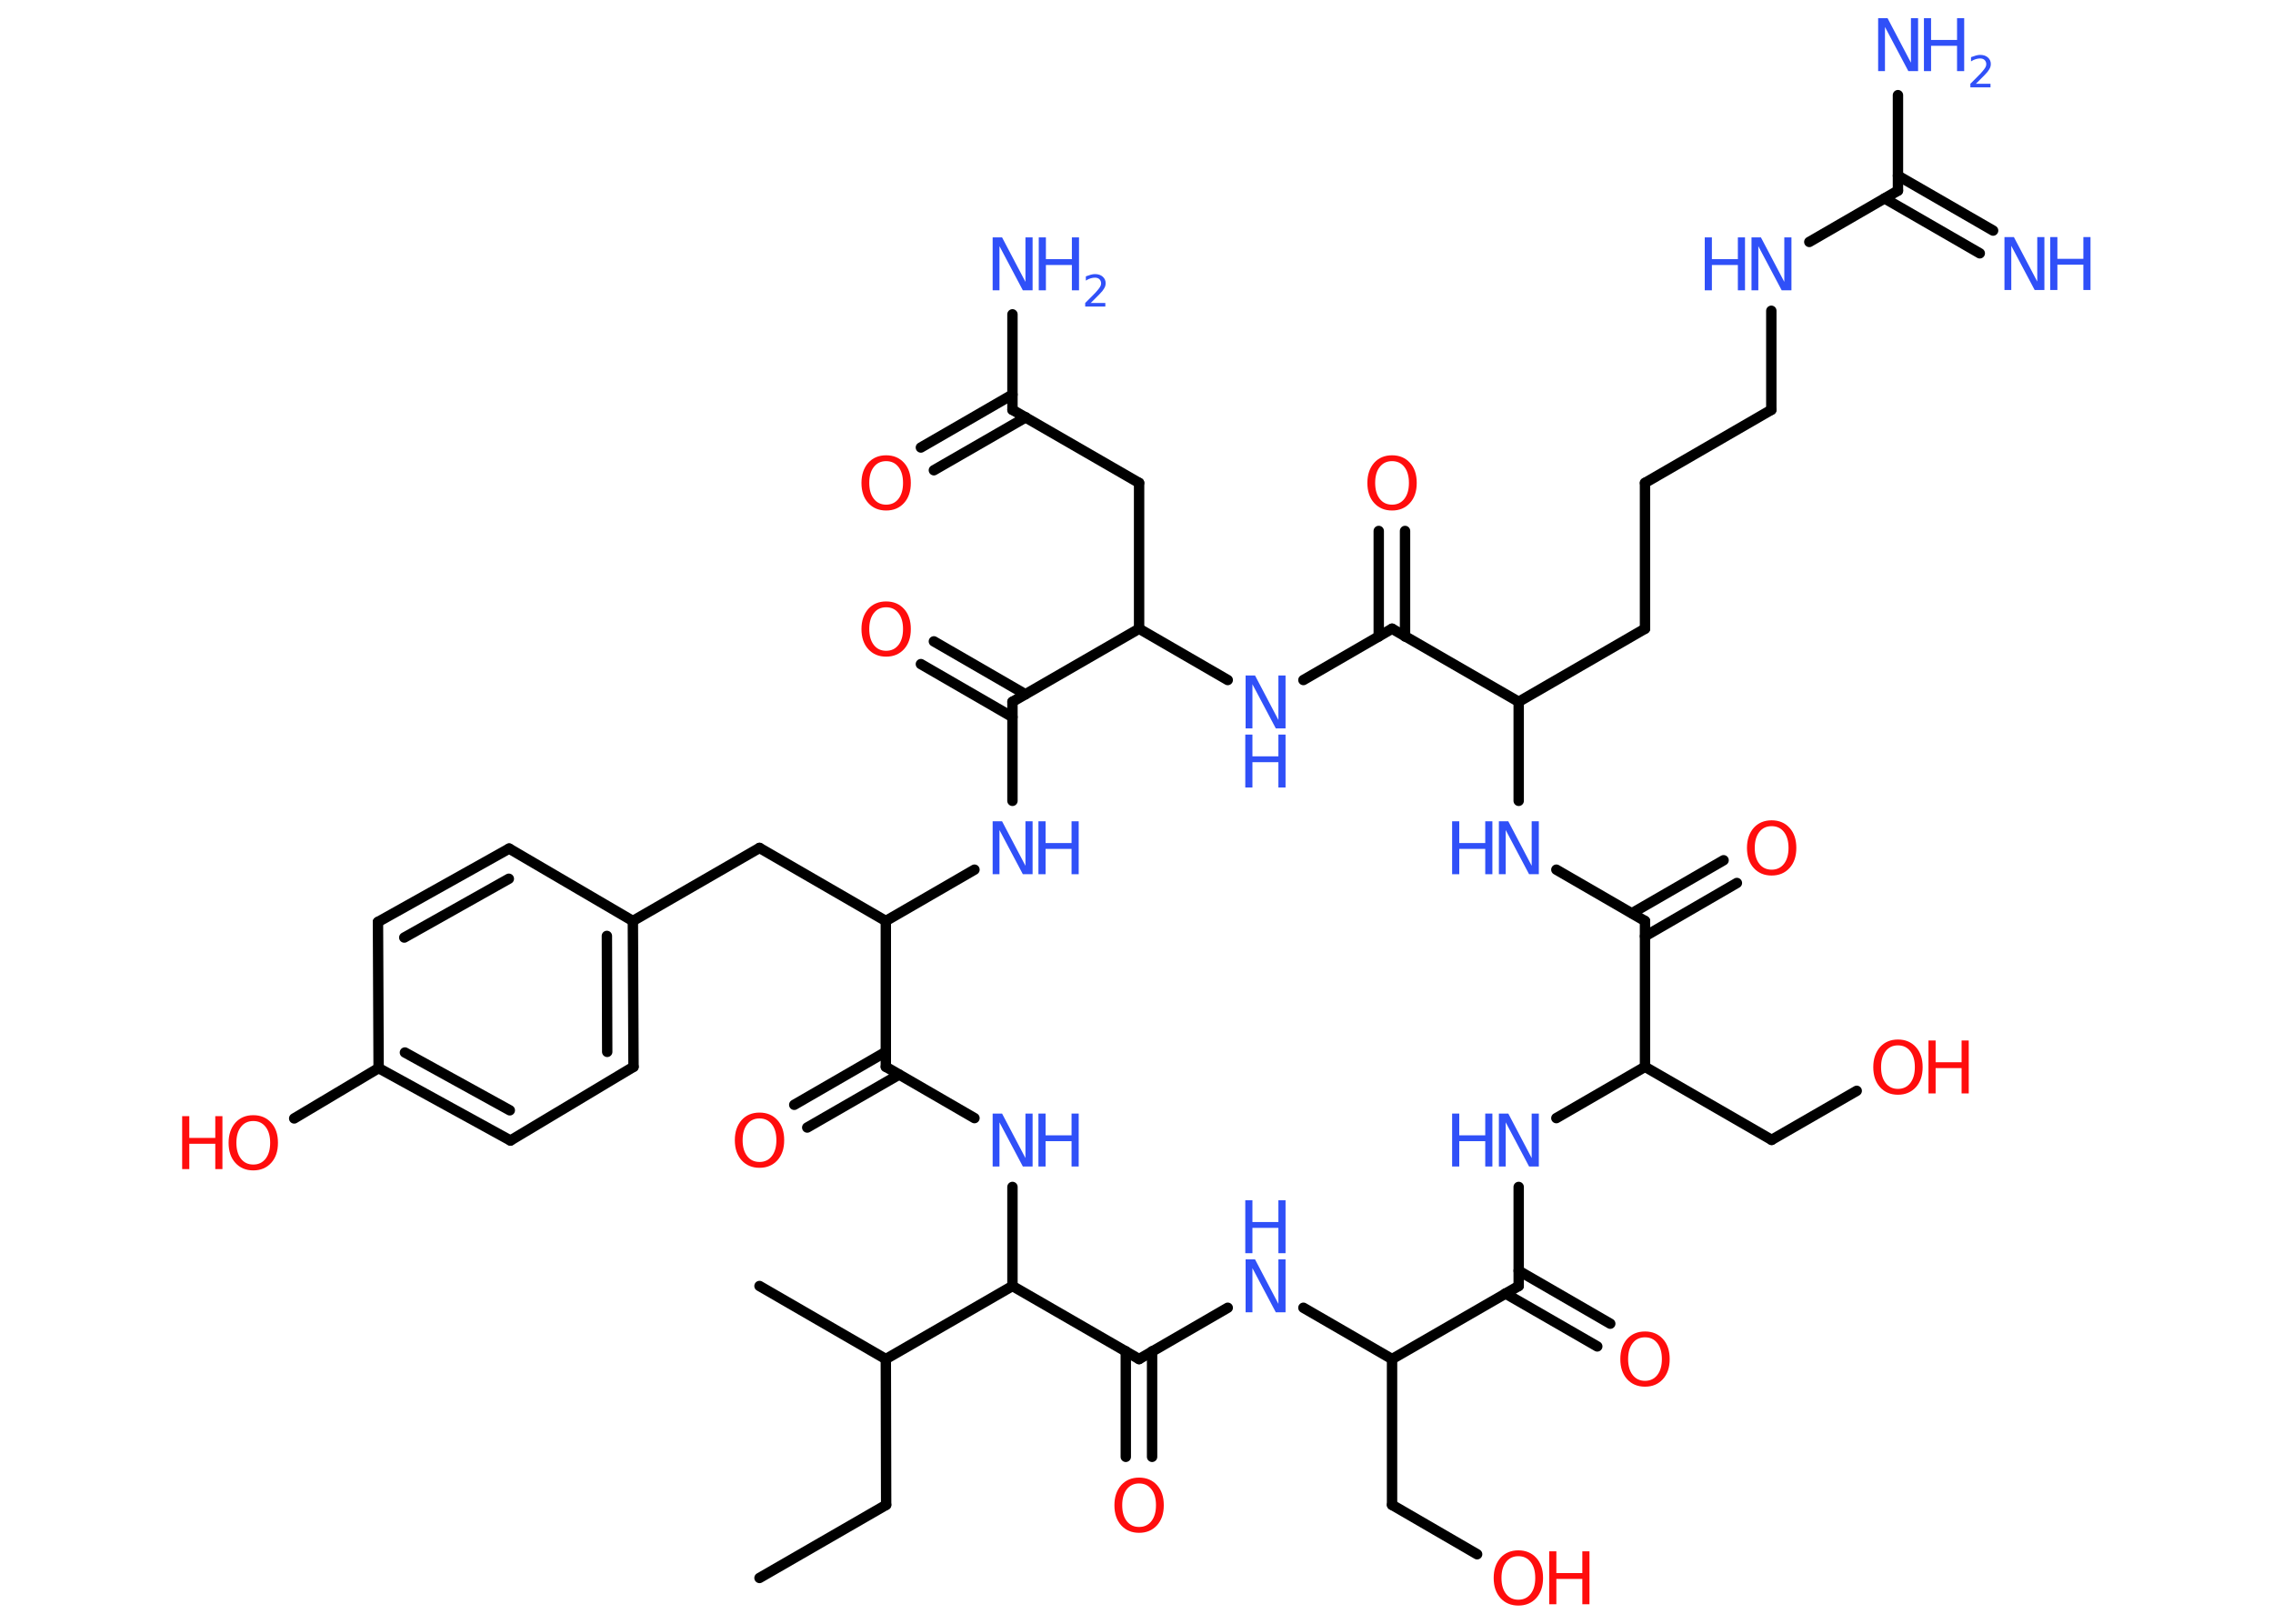 <?xml version='1.0' encoding='UTF-8'?>
<!DOCTYPE svg PUBLIC "-//W3C//DTD SVG 1.1//EN" "http://www.w3.org/Graphics/SVG/1.1/DTD/svg11.dtd">
<svg version='1.2' xmlns='http://www.w3.org/2000/svg' xmlns:xlink='http://www.w3.org/1999/xlink' width='70.0mm' height='50.0mm' viewBox='0 0 70.0 50.0'>
  <desc>Generated by the Chemistry Development Kit (http://github.com/cdk)</desc>
  <g stroke-linecap='round' stroke-linejoin='round' stroke='#000000' stroke-width='.32' fill='#3050F8'>
    <rect x='.0' y='.0' width='70.0' height='50.0' fill='#FFFFFF' stroke='none'/>
    <g id='mol1' class='mol'>
      <line id='mol1bnd1' class='bond' x1='23.39' y1='48.59' x2='27.29' y2='46.34'/>
      <line id='mol1bnd2' class='bond' x1='27.29' y1='46.34' x2='27.28' y2='41.85'/>
      <line id='mol1bnd3' class='bond' x1='27.28' y1='41.85' x2='23.39' y2='39.6'/>
      <line id='mol1bnd4' class='bond' x1='27.28' y1='41.85' x2='31.18' y2='39.6'/>
      <line id='mol1bnd5' class='bond' x1='31.18' y1='39.6' x2='31.18' y2='36.55'/>
      <line id='mol1bnd6' class='bond' x1='30.01' y1='34.43' x2='27.28' y2='32.85'/>
      <g id='mol1bnd7' class='bond'>
        <line x1='27.69' y1='33.09' x2='24.86' y2='34.72'/>
        <line x1='27.28' y1='32.39' x2='24.46' y2='34.02'/>
      </g>
      <line id='mol1bnd8' class='bond' x1='27.28' y1='32.85' x2='27.28' y2='28.36'/>
      <line id='mol1bnd9' class='bond' x1='27.28' y1='28.36' x2='23.39' y2='26.11'/>
      <line id='mol1bnd10' class='bond' x1='23.39' y1='26.11' x2='19.49' y2='28.36'/>
      <g id='mol1bnd11' class='bond'>
        <line x1='19.51' y1='32.85' x2='19.49' y2='28.36'/>
        <line x1='18.7' y1='32.39' x2='18.69' y2='28.82'/>
      </g>
      <line id='mol1bnd12' class='bond' x1='19.51' y1='32.85' x2='15.72' y2='35.12'/>
      <g id='mol1bnd13' class='bond'>
        <line x1='11.66' y1='32.89' x2='15.72' y2='35.12'/>
        <line x1='12.47' y1='32.41' x2='15.7' y2='34.19'/>
      </g>
      <line id='mol1bnd14' class='bond' x1='11.66' y1='32.89' x2='9.06' y2='34.44'/>
      <line id='mol1bnd15' class='bond' x1='11.66' y1='32.89' x2='11.64' y2='28.39'/>
      <g id='mol1bnd16' class='bond'>
        <line x1='15.68' y1='26.13' x2='11.64' y2='28.39'/>
        <line x1='15.67' y1='27.06' x2='12.45' y2='28.87'/>
      </g>
      <line id='mol1bnd17' class='bond' x1='19.49' y1='28.36' x2='15.68' y2='26.13'/>
      <line id='mol1bnd18' class='bond' x1='27.28' y1='28.36' x2='30.01' y2='26.78'/>
      <line id='mol1bnd19' class='bond' x1='31.18' y1='24.66' x2='31.18' y2='21.61'/>
      <g id='mol1bnd20' class='bond'>
        <line x1='31.18' y1='22.08' x2='28.36' y2='20.45'/>
        <line x1='31.58' y1='21.38' x2='28.76' y2='19.75'/>
      </g>
      <line id='mol1bnd21' class='bond' x1='31.18' y1='21.61' x2='35.08' y2='19.36'/>
      <line id='mol1bnd22' class='bond' x1='35.08' y1='19.36' x2='35.08' y2='14.87'/>
      <line id='mol1bnd23' class='bond' x1='35.08' y1='14.87' x2='31.18' y2='12.62'/>
      <line id='mol1bnd24' class='bond' x1='31.18' y1='12.62' x2='31.18' y2='9.68'/>
      <g id='mol1bnd25' class='bond'>
        <line x1='31.59' y1='12.85' x2='28.76' y2='14.48'/>
        <line x1='31.18' y1='12.15' x2='28.36' y2='13.78'/>
      </g>
      <line id='mol1bnd26' class='bond' x1='35.08' y1='19.36' x2='37.81' y2='20.94'/>
      <line id='mol1bnd27' class='bond' x1='40.14' y1='20.94' x2='42.87' y2='19.36'/>
      <g id='mol1bnd28' class='bond'>
        <line x1='42.46' y1='19.6' x2='42.46' y2='16.35'/>
        <line x1='43.27' y1='19.6' x2='43.27' y2='16.35'/>
      </g>
      <line id='mol1bnd29' class='bond' x1='42.87' y1='19.36' x2='46.77' y2='21.61'/>
      <line id='mol1bnd30' class='bond' x1='46.77' y1='21.61' x2='50.66' y2='19.36'/>
      <line id='mol1bnd31' class='bond' x1='50.66' y1='19.36' x2='50.66' y2='14.87'/>
      <line id='mol1bnd32' class='bond' x1='50.66' y1='14.87' x2='54.55' y2='12.62'/>
      <line id='mol1bnd33' class='bond' x1='54.55' y1='12.62' x2='54.55' y2='9.57'/>
      <line id='mol1bnd34' class='bond' x1='55.72' y1='7.45' x2='58.45' y2='5.87'/>
      <g id='mol1bnd35' class='bond'>
        <line x1='58.45' y1='5.41' x2='61.38' y2='7.1'/>
        <line x1='58.04' y1='6.11' x2='60.97' y2='7.8'/>
      </g>
      <line id='mol1bnd36' class='bond' x1='58.45' y1='5.87' x2='58.45' y2='2.93'/>
      <line id='mol1bnd37' class='bond' x1='46.77' y1='21.61' x2='46.77' y2='24.66'/>
      <line id='mol1bnd38' class='bond' x1='47.93' y1='26.78' x2='50.66' y2='28.36'/>
      <g id='mol1bnd39' class='bond'>
        <line x1='50.26' y1='28.12' x2='53.08' y2='26.49'/>
        <line x1='50.66' y1='28.83' x2='53.49' y2='27.19'/>
      </g>
      <line id='mol1bnd40' class='bond' x1='50.66' y1='28.36' x2='50.66' y2='32.85'/>
      <line id='mol1bnd41' class='bond' x1='50.66' y1='32.85' x2='54.56' y2='35.1'/>
      <line id='mol1bnd42' class='bond' x1='54.56' y1='35.1' x2='57.18' y2='33.59'/>
      <line id='mol1bnd43' class='bond' x1='50.66' y1='32.85' x2='47.93' y2='34.43'/>
      <line id='mol1bnd44' class='bond' x1='46.77' y1='36.55' x2='46.77' y2='39.6'/>
      <g id='mol1bnd45' class='bond'>
        <line x1='46.77' y1='39.13' x2='49.59' y2='40.76'/>
        <line x1='46.36' y1='39.83' x2='49.19' y2='41.46'/>
      </g>
      <line id='mol1bnd46' class='bond' x1='46.77' y1='39.6' x2='42.87' y2='41.85'/>
      <line id='mol1bnd47' class='bond' x1='42.87' y1='41.85' x2='42.87' y2='46.34'/>
      <line id='mol1bnd48' class='bond' x1='42.87' y1='46.34' x2='45.49' y2='47.86'/>
      <line id='mol1bnd49' class='bond' x1='42.87' y1='41.85' x2='40.14' y2='40.27'/>
      <line id='mol1bnd50' class='bond' x1='37.81' y1='40.27' x2='35.08' y2='41.85'/>
      <line id='mol1bnd51' class='bond' x1='31.18' y1='39.6' x2='35.08' y2='41.85'/>
      <g id='mol1bnd52' class='bond'>
        <line x1='35.48' y1='41.61' x2='35.48' y2='44.86'/>
        <line x1='34.67' y1='41.61' x2='34.67' y2='44.86'/>
      </g>
      <g id='mol1atm6' class='atom'>
        <path d='M30.56 34.29h.3l.72 1.37v-1.37h.22v1.63h-.3l-.72 -1.36v1.36h-.21v-1.63z' stroke='none'/>
        <path d='M31.98 34.29h.22v.67h.8v-.67h.22v1.63h-.22v-.78h-.8v.78h-.22v-1.63z' stroke='none'/>
      </g>
      <path id='mol1atm8' class='atom' d='M23.39 34.44q-.24 .0 -.38 .18q-.14 .18 -.14 .49q.0 .31 .14 .49q.14 .18 .38 .18q.24 .0 .38 -.18q.14 -.18 .14 -.49q.0 -.31 -.14 -.49q-.14 -.18 -.38 -.18zM23.39 34.26q.34 .0 .55 .23q.21 .23 .21 .62q.0 .39 -.21 .62q-.21 .23 -.55 .23q-.34 .0 -.55 -.23q-.21 -.23 -.21 -.62q.0 -.38 .21 -.62q.21 -.23 .55 -.23z' stroke='none' fill='#FF0D0D'/>
      <g id='mol1atm15' class='atom'>
        <path d='M7.8 34.52q-.24 .0 -.38 .18q-.14 .18 -.14 .49q.0 .31 .14 .49q.14 .18 .38 .18q.24 .0 .38 -.18q.14 -.18 .14 -.49q.0 -.31 -.14 -.49q-.14 -.18 -.38 -.18zM7.8 34.34q.34 .0 .55 .23q.21 .23 .21 .62q.0 .39 -.21 .62q-.21 .23 -.55 .23q-.34 .0 -.55 -.23q-.21 -.23 -.21 -.62q.0 -.38 .21 -.62q.21 -.23 .55 -.23z' stroke='none' fill='#FF0D0D'/>
        <path d='M5.61 34.37h.22v.67h.8v-.67h.22v1.63h-.22v-.78h-.8v.78h-.22v-1.63z' stroke='none' fill='#FF0D0D'/>
      </g>
      <g id='mol1atm18' class='atom'>
        <path d='M30.56 25.29h.3l.72 1.37v-1.37h.22v1.63h-.3l-.72 -1.36v1.36h-.21v-1.63z' stroke='none'/>
        <path d='M31.98 25.29h.22v.67h.8v-.67h.22v1.63h-.22v-.78h-.8v.78h-.22v-1.63z' stroke='none'/>
      </g>
      <path id='mol1atm20' class='atom' d='M27.29 18.7q-.24 .0 -.38 .18q-.14 .18 -.14 .49q.0 .31 .14 .49q.14 .18 .38 .18q.24 .0 .38 -.18q.14 -.18 .14 -.49q.0 -.31 -.14 -.49q-.14 -.18 -.38 -.18zM27.29 18.52q.34 .0 .55 .23q.21 .23 .21 .62q.0 .39 -.21 .62q-.21 .23 -.55 .23q-.34 .0 -.55 -.23q-.21 -.23 -.21 -.62q.0 -.38 .21 -.62q.21 -.23 .55 -.23z' stroke='none' fill='#FF0D0D'/>
      <g id='mol1atm24' class='atom'>
        <path d='M30.56 7.31h.3l.72 1.37v-1.37h.22v1.63h-.3l-.72 -1.36v1.36h-.21v-1.63z' stroke='none'/>
        <path d='M31.99 7.31h.22v.67h.8v-.67h.22v1.63h-.22v-.78h-.8v.78h-.22v-1.63z' stroke='none'/>
        <path d='M33.58 9.33h.46v.11h-.62v-.11q.08 -.08 .21 -.21q.13 -.13 .16 -.17q.06 -.07 .09 -.12q.03 -.05 .03 -.1q.0 -.08 -.05 -.13q-.05 -.05 -.14 -.05q-.06 .0 -.13 .02q-.07 .02 -.15 .07v-.13q.08 -.03 .15 -.05q.07 -.02 .13 -.02q.15 .0 .24 .08q.09 .08 .09 .2q.0 .06 -.02 .11q-.02 .05 -.08 .13q-.02 .02 -.1 .11q-.09 .09 -.25 .25z' stroke='none'/>
      </g>
      <path id='mol1atm25' class='atom' d='M27.29 14.2q-.24 .0 -.38 .18q-.14 .18 -.14 .49q.0 .31 .14 .49q.14 .18 .38 .18q.24 .0 .38 -.18q.14 -.18 .14 -.49q.0 -.31 -.14 -.49q-.14 -.18 -.38 -.18zM27.29 14.02q.34 .0 .55 .23q.21 .23 .21 .62q.0 .39 -.21 .62q-.21 .23 -.55 .23q-.34 .0 -.55 -.23q-.21 -.23 -.21 -.62q.0 -.38 .21 -.62q.21 -.23 .55 -.23z' stroke='none' fill='#FF0D0D'/>
      <g id='mol1atm26' class='atom'>
        <path d='M38.35 20.8h.3l.72 1.37v-1.37h.22v1.63h-.3l-.72 -1.36v1.36h-.21v-1.63z' stroke='none'/>
        <path d='M38.35 22.62h.22v.67h.8v-.67h.22v1.63h-.22v-.78h-.8v.78h-.22v-1.63z' stroke='none'/>
      </g>
      <path id='mol1atm28' class='atom' d='M42.87 14.2q-.24 .0 -.38 .18q-.14 .18 -.14 .49q.0 .31 .14 .49q.14 .18 .38 .18q.24 .0 .38 -.18q.14 -.18 .14 -.49q.0 -.31 -.14 -.49q-.14 -.18 -.38 -.18zM42.87 14.02q.34 .0 .55 .23q.21 .23 .21 .62q.0 .39 -.21 .62q-.21 .23 -.55 .23q-.34 .0 -.55 -.23q-.21 -.23 -.21 -.62q.0 -.38 .21 -.62q.21 -.23 .55 -.23z' stroke='none' fill='#FF0D0D'/>
      <g id='mol1atm33' class='atom'>
        <path d='M53.93 7.31h.3l.72 1.37v-1.37h.22v1.63h-.3l-.72 -1.36v1.36h-.21v-1.63z' stroke='none'/>
        <path d='M52.5 7.31h.22v.67h.8v-.67h.22v1.63h-.22v-.78h-.8v.78h-.22v-1.63z' stroke='none'/>
      </g>
      <g id='mol1atm35' class='atom'>
        <path d='M61.72 7.3h.3l.72 1.37v-1.37h.22v1.63h-.3l-.72 -1.36v1.36h-.21v-1.63z' stroke='none'/>
        <path d='M63.14 7.3h.22v.67h.8v-.67h.22v1.63h-.22v-.78h-.8v.78h-.22v-1.63z' stroke='none'/>
      </g>
      <g id='mol1atm36' class='atom'>
        <path d='M57.83 .56h.3l.72 1.37v-1.37h.22v1.63h-.3l-.72 -1.36v1.36h-.21v-1.63z' stroke='none'/>
        <path d='M59.25 .56h.22v.67h.8v-.67h.22v1.63h-.22v-.78h-.8v.78h-.22v-1.63z' stroke='none'/>
        <path d='M60.84 2.58h.46v.11h-.62v-.11q.08 -.08 .21 -.21q.13 -.13 .16 -.17q.06 -.07 .09 -.12q.03 -.05 .03 -.1q.0 -.08 -.05 -.13q-.05 -.05 -.14 -.05q-.06 .0 -.13 .02q-.07 .02 -.15 .07v-.13q.08 -.03 .15 -.05q.07 -.02 .13 -.02q.15 .0 .24 .08q.09 .08 .09 .2q.0 .06 -.02 .11q-.02 .05 -.08 .13q-.02 .02 -.1 .11q-.09 .09 -.25 .25z' stroke='none'/>
      </g>
      <g id='mol1atm37' class='atom'>
        <path d='M46.15 25.29h.3l.72 1.37v-1.37h.22v1.63h-.3l-.72 -1.36v1.36h-.21v-1.63z' stroke='none'/>
        <path d='M44.72 25.29h.22v.67h.8v-.67h.22v1.63h-.22v-.78h-.8v.78h-.22v-1.63z' stroke='none'/>
      </g>
      <path id='mol1atm39' class='atom' d='M54.56 25.44q-.24 .0 -.38 .18q-.14 .18 -.14 .49q.0 .31 .14 .49q.14 .18 .38 .18q.24 .0 .38 -.18q.14 -.18 .14 -.49q.0 -.31 -.14 -.49q-.14 -.18 -.38 -.18zM54.56 25.26q.34 .0 .55 .23q.21 .23 .21 .62q.0 .39 -.21 .62q-.21 .23 -.55 .23q-.34 .0 -.55 -.23q-.21 -.23 -.21 -.62q.0 -.38 .21 -.62q.21 -.23 .55 -.23z' stroke='none' fill='#FF0D0D'/>
      <g id='mol1atm42' class='atom'>
        <path d='M58.45 32.19q-.24 .0 -.38 .18q-.14 .18 -.14 .49q.0 .31 .14 .49q.14 .18 .38 .18q.24 .0 .38 -.18q.14 -.18 .14 -.49q.0 -.31 -.14 -.49q-.14 -.18 -.38 -.18zM58.45 32.01q.34 .0 .55 .23q.21 .23 .21 .62q.0 .39 -.21 .62q-.21 .23 -.55 .23q-.34 .0 -.55 -.23q-.21 -.23 -.21 -.62q.0 -.38 .21 -.62q.21 -.23 .55 -.23z' stroke='none' fill='#FF0D0D'/>
        <path d='M59.39 32.04h.22v.67h.8v-.67h.22v1.63h-.22v-.78h-.8v.78h-.22v-1.63z' stroke='none' fill='#FF0D0D'/>
      </g>
      <g id='mol1atm43' class='atom'>
        <path d='M46.15 34.29h.3l.72 1.37v-1.37h.22v1.63h-.3l-.72 -1.36v1.36h-.21v-1.63z' stroke='none'/>
        <path d='M44.72 34.29h.22v.67h.8v-.67h.22v1.63h-.22v-.78h-.8v.78h-.22v-1.63z' stroke='none'/>
      </g>
      <path id='mol1atm45' class='atom' d='M50.66 41.18q-.24 .0 -.38 .18q-.14 .18 -.14 .49q.0 .31 .14 .49q.14 .18 .38 .18q.24 .0 .38 -.18q.14 -.18 .14 -.49q.0 -.31 -.14 -.49q-.14 -.18 -.38 -.18zM50.66 41.0q.34 .0 .55 .23q.21 .23 .21 .62q.0 .39 -.21 .62q-.21 .23 -.55 .23q-.34 .0 -.55 -.23q-.21 -.23 -.21 -.62q.0 -.38 .21 -.62q.21 -.23 .55 -.23z' stroke='none' fill='#FF0D0D'/>
      <g id='mol1atm48' class='atom'>
        <path d='M46.76 47.92q-.24 .0 -.38 .18q-.14 .18 -.14 .49q.0 .31 .14 .49q.14 .18 .38 .18q.24 .0 .38 -.18q.14 -.18 .14 -.49q.0 -.31 -.14 -.49q-.14 -.18 -.38 -.18zM46.76 47.74q.34 .0 .55 .23q.21 .23 .21 .62q.0 .39 -.21 .62q-.21 .23 -.55 .23q-.34 .0 -.55 -.23q-.21 -.23 -.21 -.62q.0 -.38 .21 -.62q.21 -.23 .55 -.23z' stroke='none' fill='#FF0D0D'/>
        <path d='M47.71 47.77h.22v.67h.8v-.67h.22v1.63h-.22v-.78h-.8v.78h-.22v-1.63z' stroke='none' fill='#FF0D0D'/>
      </g>
      <g id='mol1atm49' class='atom'>
        <path d='M38.35 38.78h.3l.72 1.37v-1.37h.22v1.63h-.3l-.72 -1.36v1.36h-.21v-1.63z' stroke='none'/>
        <path d='M38.35 36.96h.22v.67h.8v-.67h.22v1.63h-.22v-.78h-.8v.78h-.22v-1.63z' stroke='none'/>
      </g>
      <path id='mol1atm51' class='atom' d='M35.08 45.68q-.24 .0 -.38 .18q-.14 .18 -.14 .49q.0 .31 .14 .49q.14 .18 .38 .18q.24 .0 .38 -.18q.14 -.18 .14 -.49q.0 -.31 -.14 -.49q-.14 -.18 -.38 -.18zM35.08 45.5q.34 .0 .55 .23q.21 .23 .21 .62q.0 .39 -.21 .62q-.21 .23 -.55 .23q-.34 .0 -.55 -.23q-.21 -.23 -.21 -.62q.0 -.38 .21 -.62q.21 -.23 .55 -.23z' stroke='none' fill='#FF0D0D'/>
    </g>
  </g>
</svg>
